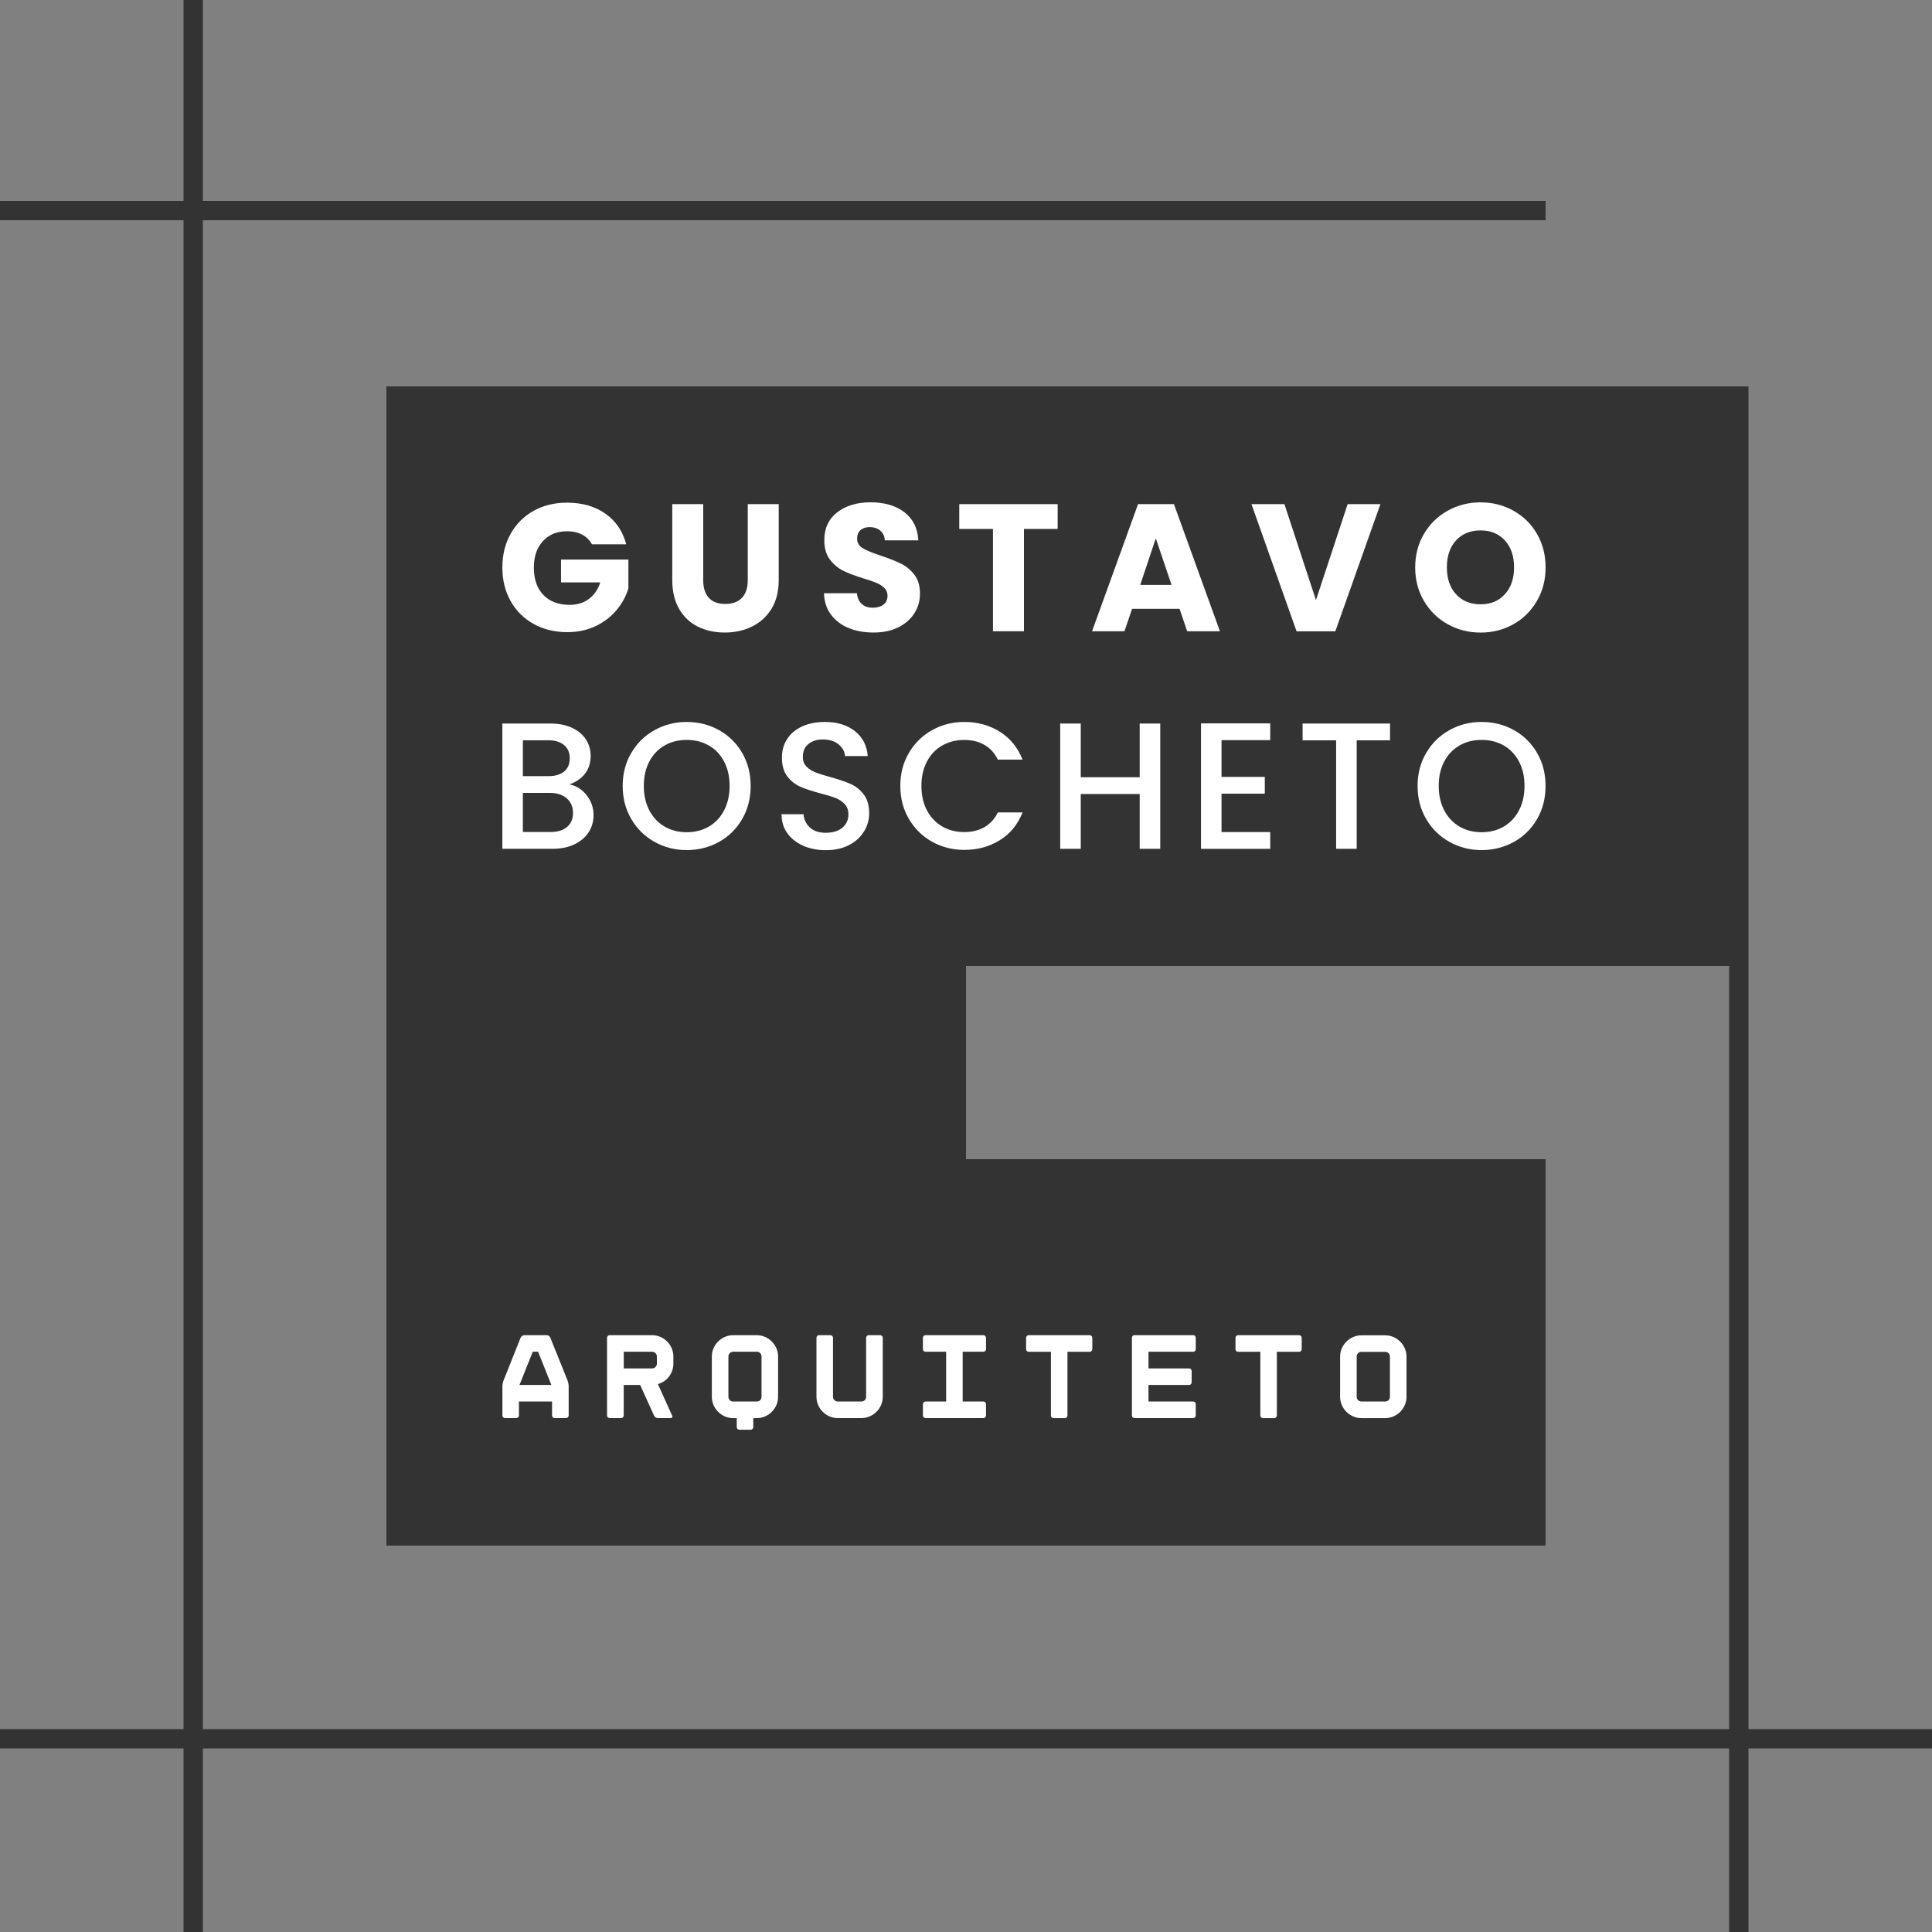 <?xml version="1.0" encoding="UTF-8"?>
<svg id="Camada_2" data-name="Camada 2" xmlns="http://www.w3.org/2000/svg" viewBox="0 0 500 500">
  <rect x="0" y="0" width="500" height="500" fill="#808080" stroke="none"/>
  <defs>
    <style>
      .cls-1 {
        fill: #fff;
      }

      .cls-2 {
        fill: #333;
      }
    </style>
  </defs>
  <g id="Camada_1-2" data-name="Camada 1">
    <g>
      <polygon class="cls-2" points="500 447.5 452.5 447.5 452.5 100 450 100 447.5 100 100 100 100 400 400 400 400 300 250 300 250 250 447.5 250 447.5 447.5 52.5 447.5 52.5 57 400 57 400 52 52.5 52 52.5 0 47.5 0 47.5 52 0 52 0 57 47.5 57 47.5 447.5 0 447.5 0 452.5 47.5 452.5 47.5 500 52.5 500 52.5 452.5 447.5 452.5 447.5 500 452.5 500 452.5 452.5 500 452.5 500 447.5"/>
      <g>
        <g>
          <path class="cls-1" d="m141.51,345.55c.19,0,.37.06.55.19.18.12.3.27.36.44l4.5,11.19c.06.17.12.38.17.64.05.26.08.49.08.67v7.63c0,.19-.07.35-.2.49-.14.14-.3.2-.48.2h-2.94c-.19,0-.35-.07-.48-.2-.14-.14-.2-.3-.2-.49v-3.6h-8.57v3.6c0,.19-.07.35-.2.49-.14.14-.3.2-.48.2h-2.91c-.19,0-.35-.07-.49-.2s-.2-.3-.2-.49v-7.63c0-.19.03-.41.08-.67.05-.26.11-.47.17-.64l4.47-11.19c.08-.17.21-.31.39-.44.18-.13.36-.19.55-.19h5.85Zm-7.07,12.88h8.26l-3.44-8.6h-1.38l-3.44,8.6Z"/>
          <path class="cls-1" d="m173.97,366.37c.08.17.08.31,0,.44-.08.12-.22.19-.41.19h-3.35c-.19,0-.37-.06-.55-.19-.18-.12-.31-.27-.39-.44l-3.6-7.94h-4.25v7.88c0,.19-.07.35-.2.49-.14.14-.3.2-.49.2h-2.94c-.19,0-.35-.07-.49-.2s-.2-.3-.2-.49v-20.08c0-.19.07-.35.2-.49.14-.14.3-.2.49-.2h10.94c.77,0,1.49.15,2.16.44.67.29,1.25.69,1.75,1.19.5.5.9,1.08,1.19,1.75.29.67.44,1.39.44,2.16v1.81c0,.63-.1,1.22-.3,1.8-.2.57-.47,1.09-.83,1.56-.35.47-.78.87-1.27,1.2-.49.33-1.03.58-1.61.75l3.69,8.16Zm-5.22-12.23c.35,0,.65-.12.89-.36s.36-.54.36-.89v-1.81c0-.35-.12-.65-.36-.89-.24-.24-.54-.36-.89-.36h-7.32v4.31h7.32Z"/>
          <path class="cls-1" d="m195.86,345.55c.75,0,1.46.15,2.13.44.67.29,1.25.69,1.75,1.19.5.5.9,1.08,1.19,1.75.29.67.44,1.39.44,2.16v10.38c0,.77-.15,1.49-.44,2.16-.29.67-.69,1.25-1.19,1.75s-1.08.9-1.75,1.19c-.67.29-1.38.44-2.13.44h-.91v2.31c0,.19-.07.35-.2.49s-.3.2-.48.2h-2.94c-.19,0-.34-.07-.47-.2-.13-.14-.19-.3-.19-.49v-2.31h-.94c-.75,0-1.46-.15-2.13-.44-.67-.29-1.25-.69-1.75-1.19-.5-.5-.9-1.08-1.19-1.75-.29-.67-.44-1.39-.44-2.16v-10.38c0-.77.15-1.49.44-2.16.29-.67.69-1.25,1.19-1.75s1.08-.9,1.75-1.19c.67-.29,1.38-.44,2.13-.44h6.13Zm1.22,5.53c0-.35-.11-.65-.34-.89-.23-.24-.52-.36-.88-.36h-6.13c-.33,0-.62.12-.86.36s-.36.54-.36.89v10.38c0,.36.12.65.36.89s.53.36.86.36h6.13c.35,0,.65-.12.88-.36.23-.24.34-.54.34-.89v-10.38Z"/>
          <path class="cls-1" d="m216.81,367c-.75,0-1.46-.15-2.13-.44-.67-.29-1.25-.69-1.75-1.19-.5-.5-.9-1.08-1.19-1.75-.29-.67-.44-1.39-.44-2.16v-15.23c0-.19.07-.35.2-.49s.3-.2.48-.2h2.91c.19,0,.35.07.49.2.14.14.2.3.2.49v15.23c0,.36.12.65.36.89s.53.36.86.36h6.13c.35,0,.65-.12.88-.36.23-.24.34-.54.34-.89v-15.23c0-.19.07-.35.2-.49.14-.14.3-.2.49-.2h2.94c.19,0,.35.07.48.2.14.14.2.3.2.49v15.23c0,.77-.15,1.49-.44,2.16s-.69,1.25-1.19,1.75c-.5.5-1.09.9-1.77,1.19-.68.29-1.39.44-2.14.44h-6.13Z"/>
          <path class="cls-1" d="m255.18,349.17c0,.19-.07.34-.2.47-.14.12-.3.19-.49.19h-5.35v12.88h5.35c.19,0,.35.07.49.2.14.14.2.3.2.49v2.91c0,.19-.07.35-.2.49-.14.14-.3.2-.49.2h-14.95c-.19,0-.35-.07-.49-.2s-.2-.3-.2-.49v-2.91c0-.19.07-.35.2-.49.14-.14.3-.2.49-.2h5.32v-12.88h-5.32c-.19,0-.35-.06-.49-.19s-.2-.28-.2-.47v-2.94c0-.19.07-.35.2-.49.14-.14.3-.2.49-.2h14.95c.19,0,.35.07.49.2.14.14.2.3.2.49v2.94Z"/>
          <path class="cls-1" d="m282.01,345.55c.19,0,.35.07.48.2.14.14.2.3.2.49v2.94c0,.19-.07.34-.2.47s-.3.19-.48.19h-5.75v16.48c0,.19-.07.35-.2.49s-.3.2-.48.2h-2.94c-.19,0-.34-.07-.47-.2-.13-.14-.19-.3-.19-.49v-16.48h-5.75c-.19,0-.35-.06-.48-.19-.14-.12-.2-.28-.2-.47v-2.94c0-.19.07-.35.2-.49s.3-.2.48-.2h15.79Z"/>
          <path class="cls-1" d="m309.46,349.17c0,.19-.06.34-.19.47s-.28.19-.47.19h-11.57v4.31h10.48c.19,0,.35.06.49.19.14.13.2.28.2.47v2.94c0,.19-.07.35-.2.49-.14.14-.3.2-.49.2h-10.48v4.28h11.57c.19,0,.34.07.47.2.12.14.19.3.19.49v2.91c0,.19-.06.35-.19.49s-.28.2-.47.2h-15.2c-.19,0-.34-.07-.47-.2-.12-.14-.19-.3-.19-.49v-20.08c0-.19.06-.35.19-.49.13-.14.28-.2.47-.2h15.2c.19,0,.34.07.47.2.12.14.19.3.19.49v2.94Z"/>
          <path class="cls-1" d="m336.2,345.55c.19,0,.35.07.48.2.14.14.2.3.2.49v2.94c0,.19-.07.34-.2.47s-.3.19-.48.19h-5.75v16.48c0,.19-.07.35-.2.49s-.3.2-.48.2h-2.94c-.19,0-.34-.07-.47-.2-.13-.14-.19-.3-.19-.49v-16.48h-5.75c-.19,0-.35-.06-.48-.19-.14-.12-.2-.28-.2-.47v-2.94c0-.19.07-.35.2-.49s.3-.2.48-.2h15.79Z"/>
          <path class="cls-1" d="m358.46,345.58c.77,0,1.49.15,2.16.44.67.29,1.25.69,1.75,1.19s.9,1.08,1.19,1.75.44,1.38.44,2.13v10.41c0,.75-.15,1.46-.44,2.13s-.69,1.25-1.19,1.75c-.5.5-1.08.9-1.75,1.19-.67.29-1.39.44-2.16.44h-6.1c-.77,0-1.49-.15-2.16-.44-.67-.29-1.25-.69-1.75-1.19-.5-.5-.9-1.08-1.19-1.75-.29-.67-.44-1.38-.44-2.13v-10.41c0-.75.15-1.46.44-2.13.29-.67.69-1.25,1.19-1.75s1.08-.9,1.75-1.19c.67-.29,1.39-.44,2.16-.44h6.1Zm1.25,5.5c0-.35-.12-.65-.36-.88-.24-.23-.54-.34-.89-.34h-6.1c-.35,0-.65.11-.89.34-.24.23-.36.52-.36.88v10.41c0,.36.12.65.36.88.24.23.54.34.89.34h6.1c.35,0,.65-.11.89-.34.24-.23.36-.52.36-.88v-10.41Z"/>
        </g>
        <g>
          <path class="cls-1" d="m153.2,140.87c-.59-1.09-1.45-1.93-2.56-2.51-1.11-.58-2.41-.87-3.91-.87-2.59,0-4.67.85-6.23,2.56s-2.34,3.98-2.34,6.82c0,3.03.82,5.4,2.46,7.1,1.64,1.7,3.9,2.56,6.77,2.56,1.97,0,3.63-.5,4.99-1.5,1.36-1,2.35-2.44,2.98-4.31h-10.17v-5.91h17.44v7.45c-.59,2-1.6,3.86-3.02,5.58-1.42,1.72-3.23,3.11-5.42,4.17-2.19,1.06-4.66,1.59-7.4,1.59-3.25,0-6.15-.71-8.7-2.13-2.55-1.42-4.53-3.4-5.95-5.93-1.42-2.53-2.13-5.42-2.13-8.67s.71-6.15,2.13-8.7c1.42-2.55,3.4-4.53,5.93-5.95,2.53-1.42,5.42-2.13,8.67-2.13,3.94,0,7.26.95,9.96,2.86,2.7,1.91,4.49,4.55,5.37,7.92h-8.86Z"/>
          <path class="cls-1" d="m181.99,130.47v19.69c0,1.97.48,3.48,1.45,4.55s2.39,1.59,4.27,1.59,3.31-.53,4.31-1.59c1-1.06,1.5-2.58,1.5-4.55v-19.69h8.01v19.64c0,2.94-.63,5.42-1.87,7.45-1.25,2.03-2.93,3.56-5.04,4.59s-4.46,1.55-7.05,1.55-4.92-.51-6.96-1.52c-2.05-1.02-3.67-2.55-4.85-4.59-1.19-2.05-1.78-4.54-1.78-7.48v-19.64h8.02Z"/>
          <path class="cls-1" d="m219.62,162.53c-1.91-.78-3.43-1.94-4.57-3.47-1.14-1.53-1.74-3.38-1.81-5.53h8.53c.12,1.22.55,2.15,1.27,2.79.72.64,1.66.96,2.81.96s2.12-.27,2.81-.82c.69-.55,1.03-1.31,1.03-2.27,0-.81-.27-1.48-.82-2.02-.55-.53-1.22-.97-2.02-1.31-.8-.34-1.93-.73-3.4-1.17-2.13-.66-3.86-1.31-5.2-1.97-1.34-.66-2.5-1.62-3.47-2.91s-1.45-2.95-1.45-5.02c0-3.06,1.11-5.46,3.33-7.19,2.22-1.73,5.11-2.6,8.67-2.6s6.55.87,8.77,2.6c2.22,1.73,3.41,4.15,3.56,7.24h-8.67c-.06-1.06-.45-1.9-1.17-2.51-.72-.61-1.64-.91-2.77-.91-.97,0-1.75.26-2.34.77s-.89,1.26-.89,2.23c0,1.06.5,1.89,1.5,2.48,1,.59,2.56,1.24,4.69,1.92,2.12.72,3.85,1.41,5.18,2.06,1.33.66,2.48,1.61,3.45,2.86.97,1.25,1.45,2.86,1.45,4.83s-.48,3.58-1.43,5.11c-.95,1.53-2.34,2.75-4.15,3.66-1.81.91-3.95,1.36-6.42,1.36s-4.56-.39-6.47-1.17Z"/>
          <path class="cls-1" d="m273.72,130.47v6.42h-8.72v26.48h-8.02v-26.48h-8.72v-6.42h25.45Z"/>
          <path class="cls-1" d="m305.26,157.56h-12.28l-1.97,5.81h-8.39l11.91-32.91h9.28l11.91,32.91h-8.48l-1.97-5.81Zm-2.06-6.19l-4.08-12.05-4.03,12.05h8.11Z"/>
          <path class="cls-1" d="m357.25,130.47l-11.67,32.91h-10.03l-11.67-32.91h8.53l8.16,24.84,8.2-24.84h8.48Z"/>
          <path class="cls-1" d="m374.66,161.55c-2.58-1.44-4.63-3.45-6.14-6.02-1.52-2.58-2.27-5.48-2.27-8.69s.76-6.11,2.27-8.67c1.51-2.56,3.56-4.56,6.14-6,2.58-1.44,5.41-2.16,8.51-2.16s5.93.72,8.51,2.16c2.58,1.44,4.61,3.44,6.09,6,1.48,2.56,2.23,5.45,2.23,8.67s-.75,6.12-2.25,8.69-3.53,4.59-6.09,6.02c-2.56,1.44-5.39,2.16-8.48,2.16s-5.93-.72-8.51-2.16Zm14.81-7.78c1.58-1.75,2.37-4.06,2.37-6.94s-.79-5.23-2.37-6.96c-1.58-1.73-3.68-2.6-6.3-2.6s-4.77.86-6.35,2.58c-1.58,1.72-2.37,4.05-2.37,6.98s.79,5.23,2.37,6.96,3.7,2.6,6.35,2.6,4.73-.87,6.3-2.62Z"/>
        </g>
        <g>
          <path class="cls-1" d="m151.79,205.77c1.21,1.52,1.82,3.25,1.82,5.18,0,1.65-.43,3.13-1.28,4.45-.86,1.32-2.09,2.36-3.71,3.13-1.62.76-3.5,1.14-5.64,1.14h-12.97v-32.42h12.36c2.21,0,4.11.37,5.69,1.12,1.59.75,2.78,1.75,3.59,3.01s1.21,2.67,1.21,4.22c0,1.87-.5,3.42-1.49,4.66-1,1.25-2.33,2.16-4.01,2.75,1.74.31,3.22,1.23,4.43,2.75Zm-16.47-4.9h6.58c1.74,0,3.1-.4,4.08-1.19s1.47-1.94,1.47-3.43-.49-2.6-1.47-3.43c-.98-.82-2.34-1.24-4.08-1.24h-6.58v9.28Zm11.43,13.15c1.03-.87,1.54-2.08,1.54-3.64s-.54-2.84-1.63-3.78c-1.09-.93-2.54-1.4-4.34-1.4h-7v10.12h7.18c1.8,0,3.22-.43,4.24-1.31Z"/>
          <path class="cls-1" d="m169.39,217.88c-2.53-1.42-4.54-3.39-6.02-5.92s-2.22-5.39-2.22-8.56.74-6.02,2.22-8.54c1.48-2.52,3.48-4.49,6.02-5.9,2.53-1.41,5.31-2.12,8.33-2.12s5.84.71,8.37,2.12c2.53,1.42,4.53,3.38,5.99,5.9,1.46,2.52,2.19,5.36,2.19,8.54s-.73,6.03-2.19,8.56c-1.46,2.53-3.46,4.51-5.99,5.92-2.54,1.41-5.33,2.12-8.37,2.12s-5.79-.71-8.33-2.12Zm14.07-3.97c1.68-.98,2.99-2.38,3.94-4.2.95-1.82,1.42-3.93,1.42-6.32s-.47-4.49-1.42-6.3c-.95-1.8-2.26-3.19-3.94-4.15-1.68-.96-3.59-1.45-5.74-1.45s-4.06.48-5.74,1.45c-1.68.96-2.99,2.35-3.94,4.15-.95,1.8-1.42,3.9-1.42,6.3s.47,4.5,1.42,6.32c.95,1.82,2.26,3.22,3.94,4.2,1.68.98,3.59,1.47,5.74,1.47s4.06-.49,5.74-1.47Z"/>
          <path class="cls-1" d="m207.86,218.86c-1.74-.76-3.11-1.84-4.11-3.24-1-1.4-1.49-3.03-1.49-4.9h5.69c.12,1.4.68,2.55,1.66,3.45.98.9,2.36,1.35,4.13,1.35s3.27-.44,4.29-1.33c1.03-.89,1.54-2.03,1.54-3.43,0-1.09-.32-1.97-.96-2.66-.64-.68-1.43-1.21-2.38-1.58-.95-.37-2.26-.78-3.94-1.21-2.12-.56-3.83-1.13-5.15-1.7-1.32-.58-2.45-1.47-3.38-2.68-.93-1.21-1.4-2.83-1.4-4.85,0-1.87.47-3.5,1.4-4.9.93-1.4,2.24-2.47,3.92-3.22s3.62-1.12,5.83-1.12c3.14,0,5.71.79,7.72,2.36,2.01,1.57,3.12,3.73,3.34,6.46h-5.88c-.09-1.18-.65-2.19-1.68-3.03-1.03-.84-2.38-1.26-4.06-1.26-1.52,0-2.77.39-3.73,1.17s-1.45,1.9-1.45,3.36c0,1,.3,1.81.91,2.45.61.64,1.38,1.14,2.31,1.52.93.37,2.21.78,3.83,1.21,2.15.59,3.89,1.18,5.25,1.77,1.35.59,2.5,1.5,3.45,2.73s1.42,2.87,1.42,4.92c0,1.65-.44,3.2-1.33,4.67-.89,1.46-2.18,2.64-3.87,3.52-1.7.89-3.69,1.33-5.99,1.33-2.18,0-4.14-.38-5.88-1.14Z"/>
          <path class="cls-1" d="m235.21,194.86c1.48-2.52,3.48-4.49,6.02-5.9,2.53-1.41,5.31-2.12,8.33-2.12,3.45,0,6.52.85,9.21,2.54,2.69,1.69,4.64,4.1,5.86,7.21h-6.39c-.84-1.71-2.01-2.99-3.5-3.83s-3.22-1.26-5.18-1.26c-2.15,0-4.06.48-5.74,1.45-1.68.96-2.99,2.35-3.94,4.15-.95,1.8-1.42,3.9-1.42,6.3s.47,4.49,1.42,6.3c.95,1.8,2.26,3.2,3.94,4.17,1.68.98,3.59,1.47,5.74,1.47,1.96,0,3.69-.42,5.18-1.26s2.66-2.12,3.5-3.83h6.39c-1.21,3.11-3.17,5.5-5.86,7.18-2.69,1.68-5.76,2.52-9.21,2.52-3.05,0-5.83-.71-8.35-2.12s-4.52-3.38-5.99-5.9c-1.48-2.52-2.22-5.36-2.22-8.54s.74-6.02,2.22-8.54Z"/>
          <path class="cls-1" d="m300.27,187.25v32.42h-5.32v-14.18h-15.25v14.18h-5.32v-32.42h5.32v13.9h15.25v-13.9h5.32Z"/>
          <path class="cls-1" d="m316.13,191.54v9.52h11.2v4.34h-11.2v9.94h12.6v4.34h-17.91v-32.47h17.91v4.34h-12.6Z"/>
          <path class="cls-1" d="m359.74,187.25v4.34h-8.63v28.08h-5.32v-28.08h-8.68v-4.34h22.62Z"/>
          <path class="cls-1" d="m375.11,217.88c-2.53-1.42-4.54-3.39-6.02-5.92s-2.22-5.39-2.22-8.56.74-6.02,2.22-8.54c1.48-2.52,3.48-4.49,6.02-5.9,2.53-1.41,5.31-2.12,8.33-2.12s5.84.71,8.37,2.12c2.53,1.42,4.53,3.38,5.99,5.9,1.46,2.52,2.19,5.36,2.19,8.54s-.73,6.03-2.19,8.56c-1.46,2.53-3.46,4.51-5.99,5.92-2.54,1.41-5.33,2.12-8.37,2.12s-5.79-.71-8.33-2.12Zm14.07-3.97c1.68-.98,2.99-2.38,3.94-4.2.95-1.82,1.42-3.93,1.42-6.32s-.47-4.49-1.42-6.3c-.95-1.8-2.26-3.19-3.94-4.15-1.68-.96-3.59-1.45-5.74-1.45s-4.06.48-5.74,1.45c-1.68.96-2.99,2.35-3.94,4.15-.95,1.8-1.42,3.9-1.42,6.3s.47,4.5,1.42,6.32c.95,1.82,2.26,3.22,3.94,4.2,1.68.98,3.59,1.47,5.74,1.47s4.06-.49,5.74-1.47Z"/>
        </g>
      </g>
    </g>
  </g>
</svg>